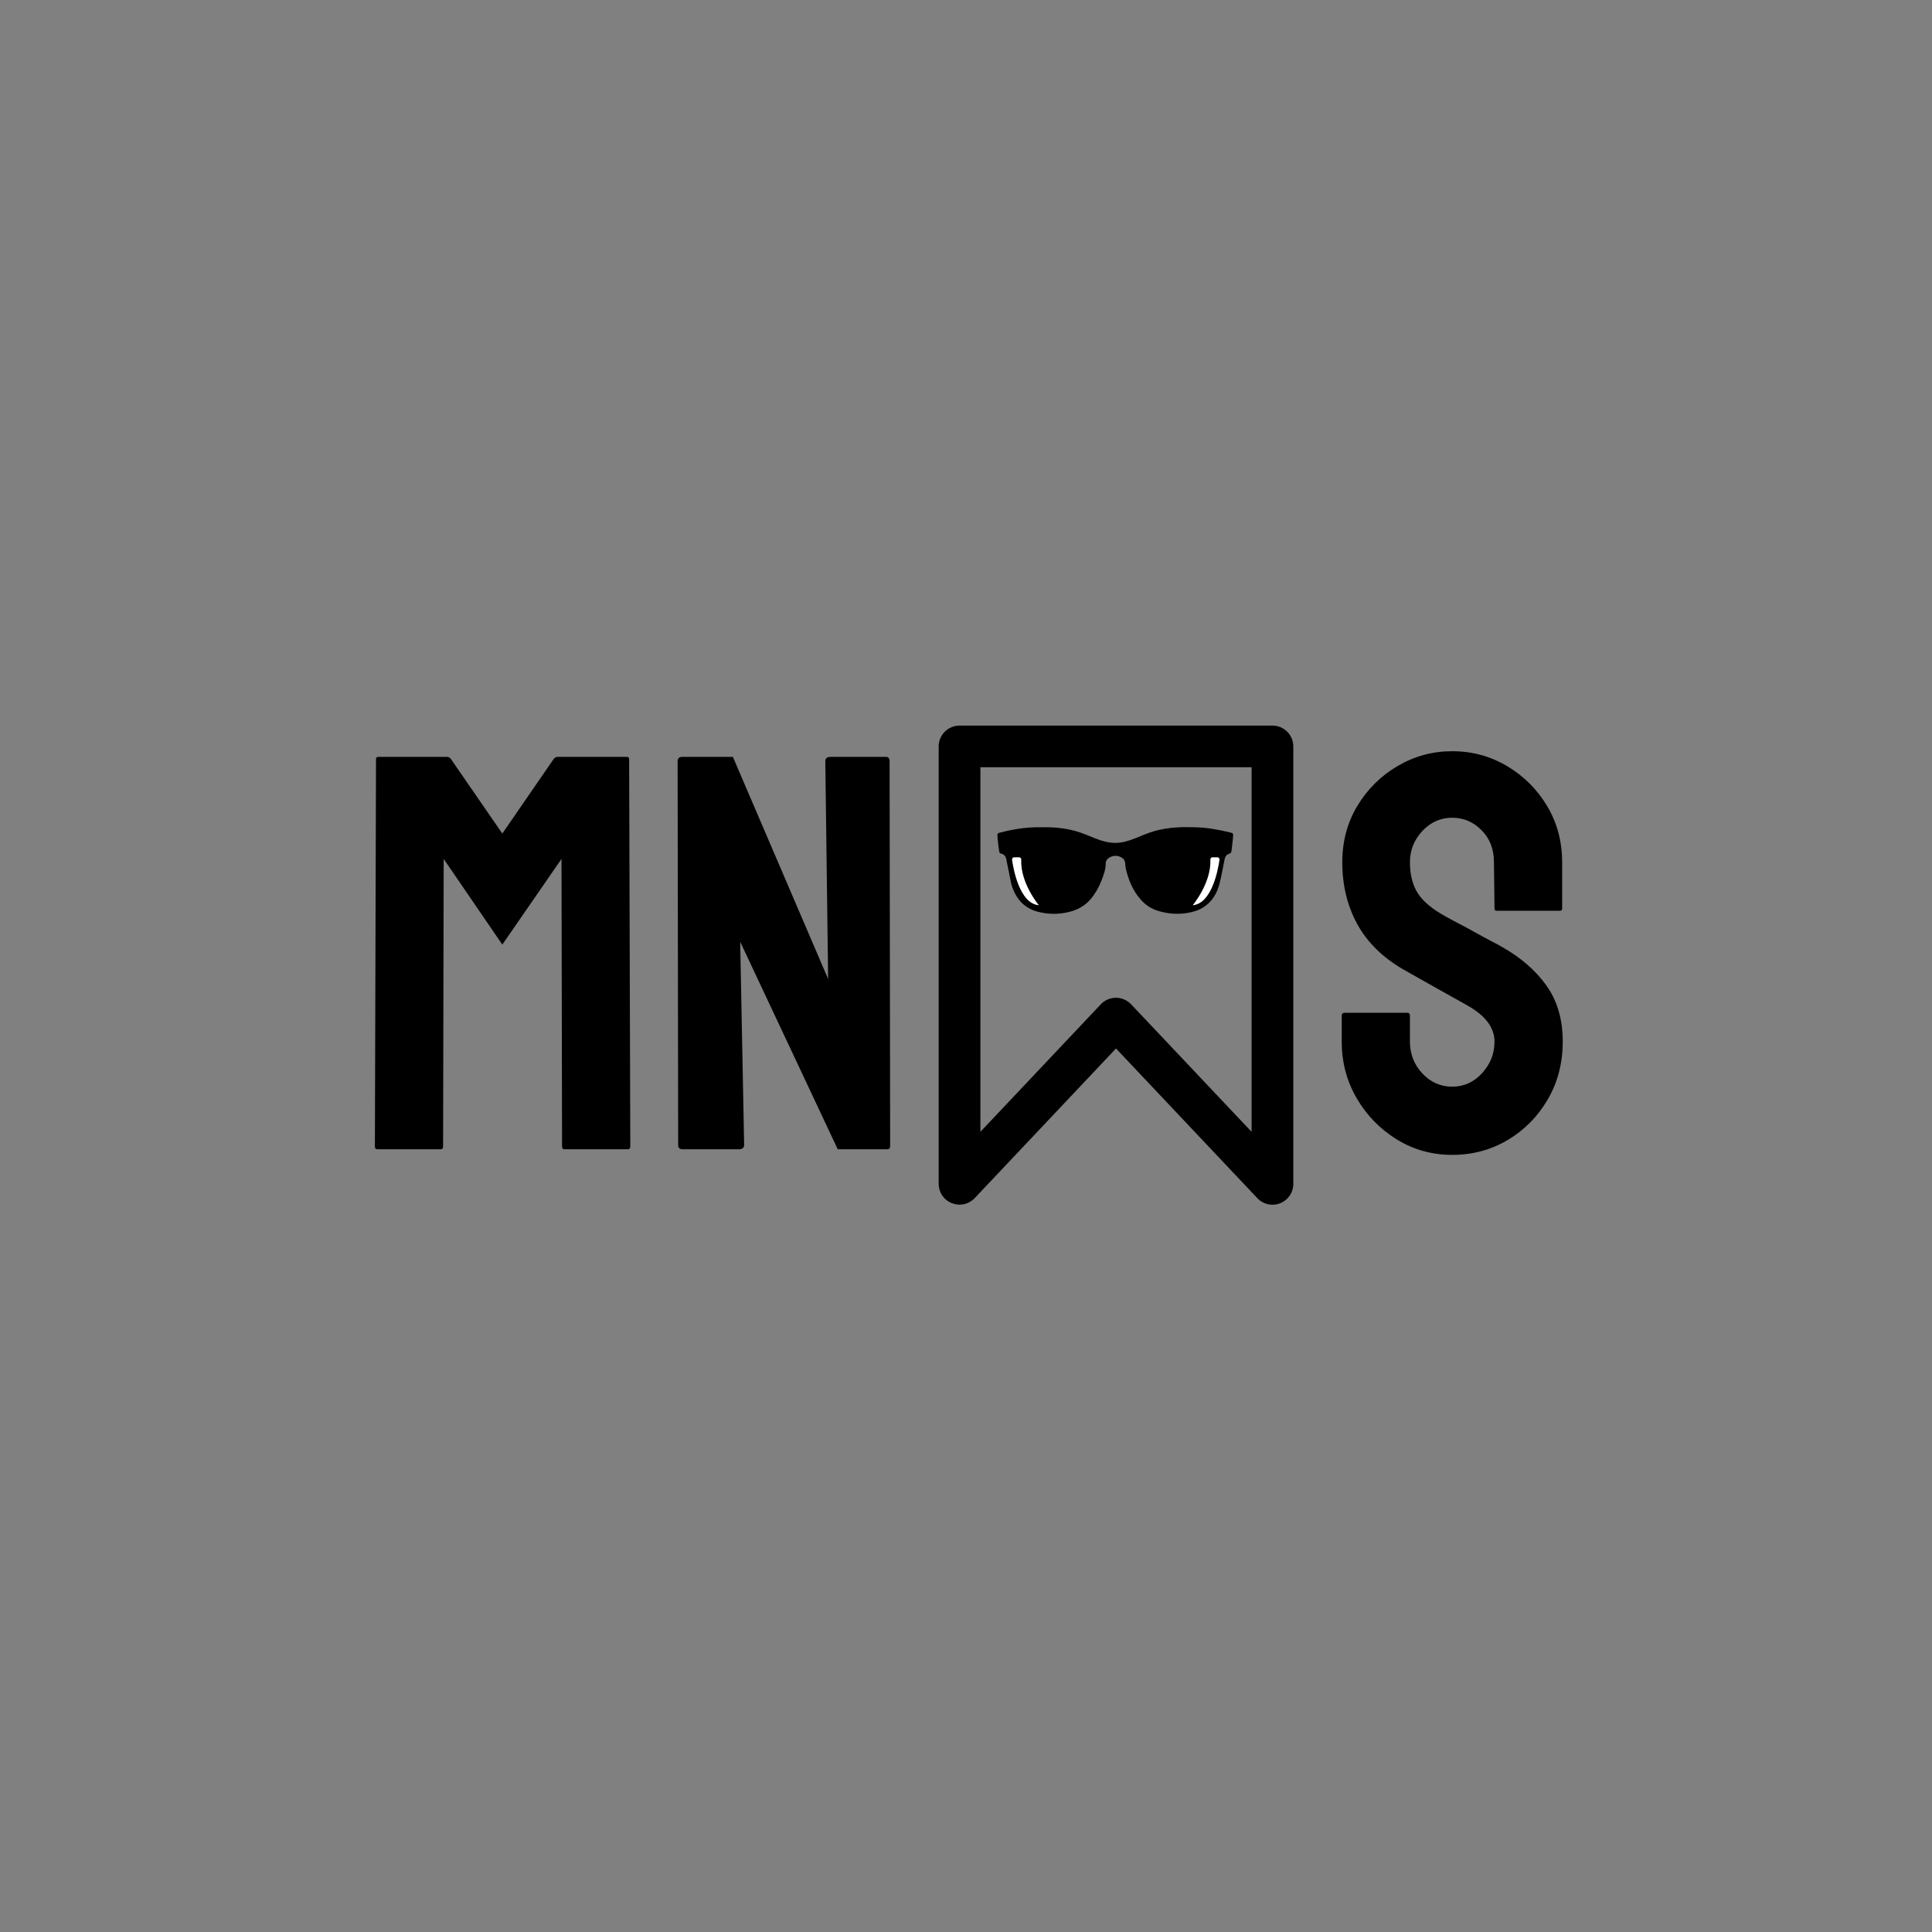 <svg xmlns="http://www.w3.org/2000/svg" xmlns:xlink="http://www.w3.org/1999/xlink" width="1080" zoomAndPan="magnify" viewBox="0 0 810 810" height="1080" preserveAspectRatio="xMidYMid meet" version="1.0"><rect x="0" y="0" width="810" height="810" fill="#808080" stroke="none"/><defs><g/><clipPath id="ae8de56501"><path d="M 393.262 304.211 L 542.512 304.211 L 542.512 505.961 L 393.262 505.961 Z M 393.262 304.211 " clip-rule="nonzero"/></clipPath><clipPath id="f7316458fe"><path d="M 418.082 346.707 L 517 346.707 L 517 383.457 L 418.082 383.457 Z M 418.082 346.707 " clip-rule="nonzero"/></clipPath></defs><g fill="#000000" fill-opacity="1"><g transform="translate(147.721, 481.826)"><g><path d="M 10.406 0 C 9.77 0 9.453 -0.395 9.453 -1.188 L 9.922 -163.562 C 9.922 -164.188 10.238 -164.5 10.875 -164.5 L 39.703 -164.5 C 40.336 -164.5 40.891 -164.188 41.359 -163.562 L 62.875 -132.359 L 84.375 -163.562 C 84.852 -164.188 85.406 -164.5 86.031 -164.5 L 115.109 -164.5 C 115.734 -164.5 116.047 -164.188 116.047 -163.562 L 116.531 -1.188 C 116.531 -0.395 116.211 0 115.578 0 L 88.875 0 C 88.238 0 87.922 -0.395 87.922 -1.188 L 87.688 -121.719 L 62.875 -85.797 L 38.297 -121.719 L 38.047 -1.188 C 38.047 -0.395 37.734 0 37.109 0 Z M 10.406 0 "/></g></g></g><g fill="#000000" fill-opacity="1"><g transform="translate(274.639, 481.826)"><g><path d="M 11.578 0 C 10.316 0 9.688 -0.551 9.688 -1.656 L 9.453 -162.609 C 9.453 -163.867 10.082 -164.5 11.344 -164.5 L 32.625 -164.5 L 72.562 -71.375 L 71.375 -162.609 C 71.375 -163.867 72.082 -164.5 73.5 -164.5 L 96.906 -164.5 C 97.852 -164.5 98.328 -163.867 98.328 -162.609 L 98.562 -1.422 C 98.562 -0.473 98.164 0 97.375 0 L 76.578 0 L 35.688 -86.984 L 37.344 -1.891 C 37.344 -0.629 36.633 0 35.219 0 Z M 11.578 0 "/></g></g></g><g fill="#000000" fill-opacity="1"><g transform="translate(384.305, 481.826)"><g/></g></g><g fill="#000000" fill-opacity="1"><g transform="translate(419.284, 481.826)"><g/></g></g><g fill="#000000" fill-opacity="1"><g transform="translate(454.264, 481.826)"><g/></g></g><g fill="#000000" fill-opacity="1"><g transform="translate(489.243, 481.826)"><g/></g></g><g fill="#000000" fill-opacity="1"><g transform="translate(524.222, 481.826)"><g/></g></g><g fill="#000000" fill-opacity="1"><g transform="translate(559.216, 481.826)"><g><path d="M 49.641 2.359 C 41.129 2.359 33.367 0.191 26.359 -4.141 C 19.348 -8.473 13.754 -14.223 9.578 -21.391 C 5.398 -28.555 3.312 -36.473 3.312 -45.141 L 3.312 -56.016 C 3.312 -56.805 3.703 -57.203 4.484 -57.203 L 30.969 -57.203 C 31.594 -57.203 31.906 -56.805 31.906 -56.016 L 31.906 -45.141 C 31.906 -39.941 33.641 -35.488 37.109 -31.781 C 40.578 -28.082 44.754 -26.234 49.641 -26.234 C 54.523 -26.234 58.695 -28.125 62.156 -31.906 C 65.625 -35.688 67.359 -40.098 67.359 -45.141 C 67.359 -50.973 63.578 -56.016 56.016 -60.266 C 53.492 -61.691 49.551 -63.898 44.188 -66.891 C 38.832 -69.879 33.797 -72.719 29.078 -75.406 C 20.41 -80.445 13.988 -86.785 9.812 -94.422 C 5.633 -102.066 3.547 -110.695 3.547 -120.312 C 3.547 -129.133 5.672 -137.051 9.922 -144.062 C 14.18 -151.07 19.816 -156.625 26.828 -160.719 C 33.836 -164.82 41.441 -166.875 49.641 -166.875 C 57.984 -166.875 65.66 -164.785 72.672 -160.609 C 79.691 -156.43 85.285 -150.836 89.453 -143.828 C 93.629 -136.816 95.719 -128.977 95.719 -120.312 L 95.719 -100.922 C 95.719 -100.297 95.406 -99.984 94.781 -99.984 L 68.312 -99.984 C 67.676 -99.984 67.359 -100.297 67.359 -100.922 L 67.125 -120.312 C 67.125 -125.82 65.391 -130.312 61.922 -133.781 C 58.453 -137.25 54.359 -138.984 49.641 -138.984 C 44.754 -138.984 40.578 -137.129 37.109 -133.422 C 33.641 -129.723 31.906 -125.352 31.906 -120.312 C 31.906 -115.102 33.008 -110.766 35.219 -107.297 C 37.426 -103.836 41.441 -100.531 47.266 -97.375 C 48.055 -96.906 49.594 -96.078 51.875 -94.891 C 54.164 -93.711 56.648 -92.375 59.328 -90.875 C 62.004 -89.383 64.406 -88.086 66.531 -86.984 C 68.656 -85.879 69.957 -85.172 70.438 -84.859 C 78.312 -80.441 84.535 -75.039 89.109 -68.656 C 93.68 -62.281 95.969 -54.441 95.969 -45.141 C 95.969 -36.16 93.879 -28.082 89.703 -20.906 C 85.523 -13.738 79.93 -8.066 72.922 -3.891 C 65.91 0.273 58.148 2.359 49.641 2.359 Z M 49.641 2.359 "/></g></g></g><g clip-path="url(#ae8de56501)"><path fill="#000000" d="M 533.48 505.086 C 532.281 505.082 531.129 504.84 530.027 504.363 C 528.926 503.887 527.965 503.211 527.141 502.336 L 467.887 439.582 L 408.633 502.336 C 408.031 502.969 407.348 503.496 406.59 503.926 C 405.828 504.355 405.023 504.664 404.168 504.852 C 403.316 505.035 402.457 505.094 401.586 505.023 C 400.715 504.953 399.875 504.758 399.062 504.438 C 398.25 504.117 397.504 503.684 396.824 503.137 C 396.141 502.594 395.555 501.961 395.062 501.238 C 394.57 500.52 394.195 499.742 393.938 498.91 C 393.68 498.078 393.547 497.223 393.543 496.352 L 393.543 312.945 C 393.543 312.371 393.602 311.801 393.711 311.238 C 393.824 310.676 393.992 310.133 394.211 309.602 C 394.43 309.07 394.699 308.566 395.02 308.09 C 395.336 307.613 395.699 307.172 396.105 306.77 C 396.512 306.363 396.953 306 397.43 305.684 C 397.91 305.363 398.414 305.094 398.945 304.875 C 399.473 304.656 400.02 304.488 400.586 304.379 C 401.148 304.266 401.715 304.211 402.289 304.211 L 533.48 304.211 C 534.055 304.211 534.625 304.266 535.188 304.379 C 535.75 304.488 536.297 304.656 536.828 304.875 C 537.359 305.094 537.863 305.363 538.34 305.684 C 538.816 306 539.258 306.363 539.664 306.77 C 540.07 307.172 540.434 307.613 540.754 308.09 C 541.074 308.566 541.344 309.07 541.562 309.602 C 541.781 310.133 541.949 310.676 542.059 311.238 C 542.172 311.801 542.227 312.371 542.227 312.945 L 542.227 496.352 C 542.227 496.926 542.172 497.492 542.059 498.055 C 541.949 498.617 541.781 499.164 541.562 499.695 C 541.344 500.227 541.074 500.727 540.754 501.203 C 540.434 501.684 540.07 502.121 539.664 502.527 C 539.258 502.934 538.816 503.297 538.34 503.613 C 537.863 503.934 537.359 504.203 536.828 504.422 C 536.297 504.641 535.75 504.809 535.188 504.918 C 534.625 505.031 534.055 505.086 533.48 505.086 Z M 467.887 418.316 C 469.086 418.32 470.238 418.562 471.34 419.039 C 472.441 419.52 473.402 420.195 474.227 421.066 L 524.734 474.52 L 524.734 321.676 L 411.035 321.676 L 411.035 474.52 L 461.547 421.023 C 462.371 420.156 463.336 419.488 464.438 419.02 C 465.539 418.551 466.688 418.316 467.887 418.316 Z M 467.887 418.316 " fill-opacity="1" fill-rule="nonzero"/></g><g clip-path="url(#f7316458fe)"><path fill="#000000" d="M 516.961 350.895 C 516.789 352.891 516.566 354.867 516.293 356.848 C 516.207 357.402 515.965 357.75 515.418 357.906 C 514.285 358.219 513.668 359.051 513.441 360.18 C 512.758 363.512 512.172 366.879 511.367 370.191 C 510.336 374.41 508.262 378 504.52 380.395 C 502.445 381.715 500.129 382.375 497.742 382.773 C 493.66 383.449 489.664 383.102 485.699 381.941 C 482.781 381.074 480.293 379.477 478.285 377.188 C 474.926 373.387 473.055 368.855 471.957 363.961 C 471.801 363.27 471.82 362.539 471.734 361.828 C 471.613 360.77 471.062 359.988 470.172 359.484 C 468.609 358.617 466.996 358.582 465.402 359.379 C 464.355 359.902 463.582 360.785 463.582 361.965 C 463.602 364.484 462.727 366.738 461.867 369.012 C 460.805 371.805 459.363 374.391 457.457 376.719 C 455.141 379.547 452.172 381.297 448.672 382.219 C 444.125 383.414 439.598 383.434 435.051 382.234 C 429.695 380.812 426.332 377.273 424.465 372.117 C 423.621 369.793 423.398 367.328 422.852 364.953 C 422.488 363.406 422.234 361.844 421.906 360.281 C 421.648 359.035 420.996 358.133 419.676 357.887 C 419.195 357.801 419.023 357.453 418.938 357.02 C 418.648 355.355 418.477 353.672 418.305 351.988 C 418.254 351.398 418.234 350.809 418.168 350.234 C 418.082 349.594 418.391 349.297 418.988 349.141 C 421.289 348.516 423.605 348.016 425.938 347.633 C 429.645 347.023 433.367 346.73 436.988 346.832 C 441.723 346.73 446.289 347.164 450.766 348.379 C 453.699 349.176 456.48 350.426 459.293 351.535 C 462.09 352.648 464.938 353.445 467.992 353.375 C 470.703 353.309 473.242 352.527 475.73 351.535 C 478.629 350.375 481.477 349.09 484.5 348.293 C 487.211 347.578 489.953 347.164 492.75 346.938 C 495.566 346.711 498.379 346.766 501.191 346.832 C 506.047 346.957 510.801 347.824 515.504 348.949 C 516.961 349.316 517.082 349.281 516.961 350.895 Z M 516.961 350.895 " fill-opacity="1" fill-rule="nonzero"/></g><path fill="#ffffff" d="M 511.281 360.438 C 510.715 364.414 508.141 378.836 500.043 379.527 C 500.043 379.527 507.883 370.246 507.457 360.352 C 507.438 359.848 507.832 359.434 508.332 359.434 L 510.422 359.434 C 510.938 359.434 511.352 359.902 511.281 360.438 Z M 428.152 360.352 C 428.168 359.848 427.773 359.434 427.277 359.434 L 425.184 359.434 C 424.652 359.434 424.242 359.902 424.309 360.438 C 424.875 364.414 427.449 378.836 435.547 379.527 C 435.547 379.527 427.723 370.246 428.152 360.352 Z M 428.152 360.352 " fill-opacity="1" fill-rule="nonzero"/></svg>